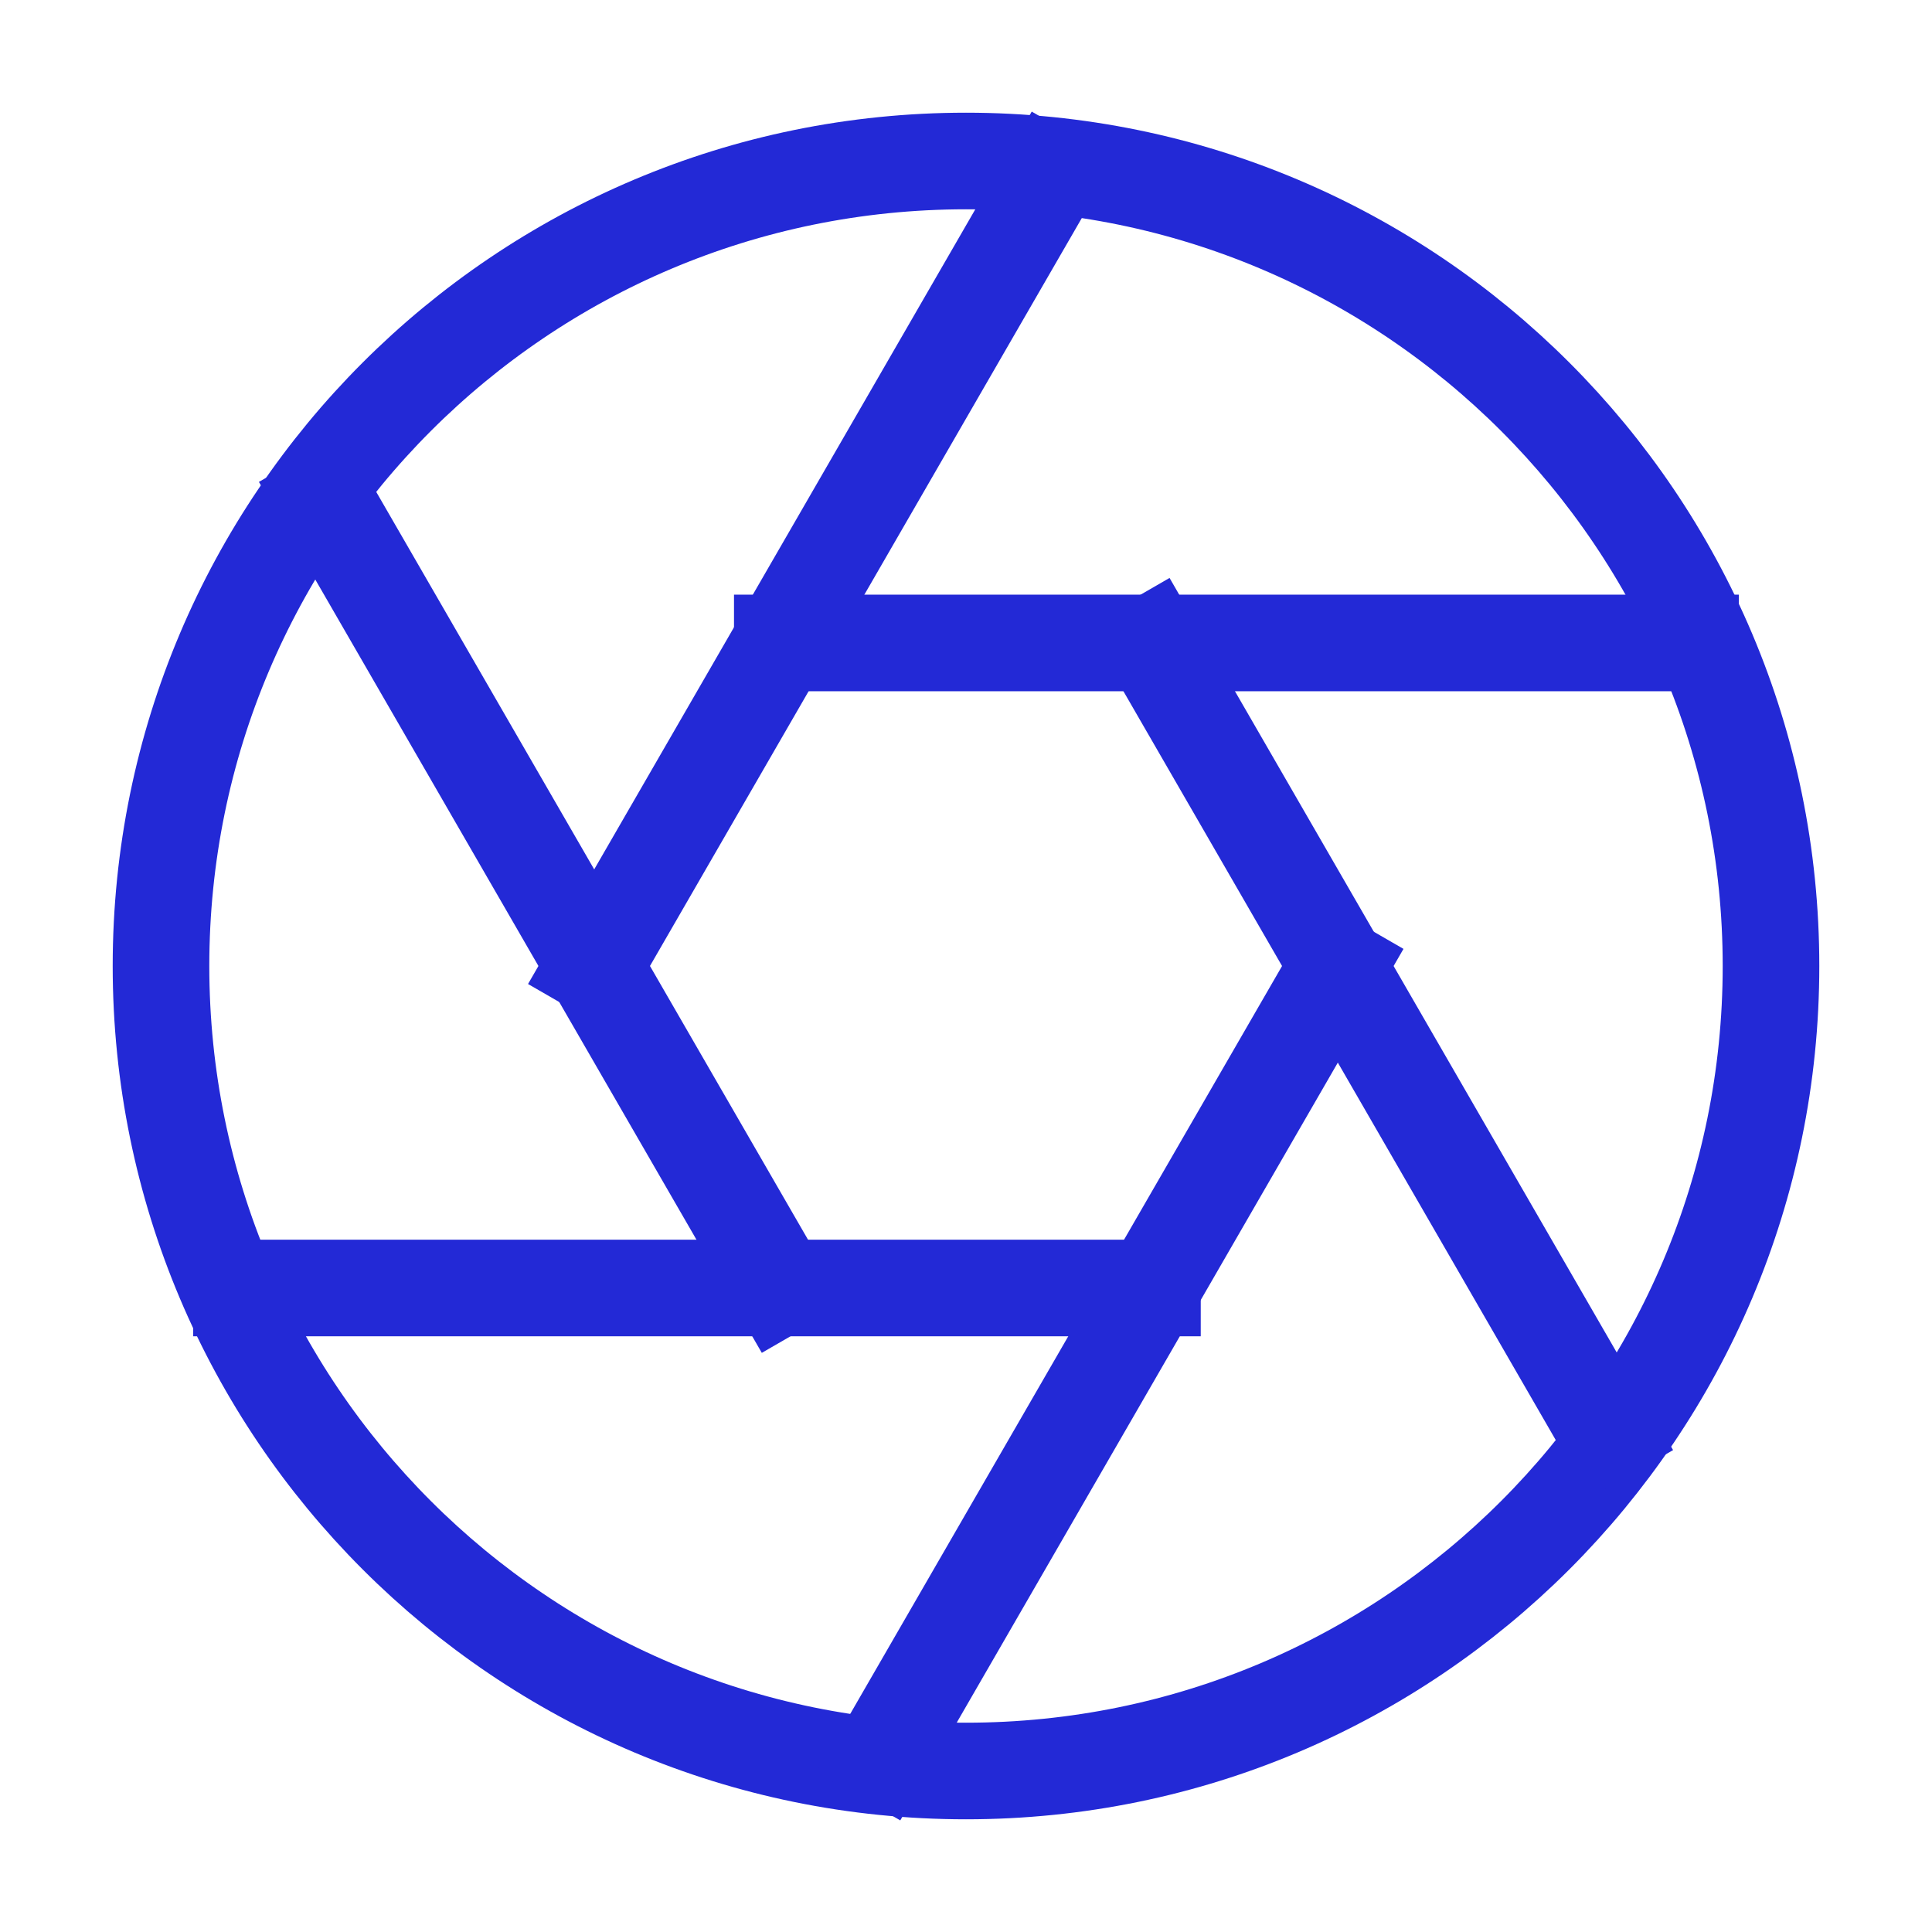 <svg role="img" xmlns="http://www.w3.org/2000/svg" viewBox="0 0 24 24">
  <path d="M12 22C17.523 22 22 17.523 22 12C22 6.477 17.523 2 12 2C6.477 2 2 6.477 2 12C2 17.523 6.477 22 12 22Z" stroke="#2329D6" stroke-width="1.2" stroke-linecap="square" stroke-linejoin="miter" fill="none"/>
  <path d="M3 16H14.316" stroke="#2329D6" stroke-width="1.2" stroke-linecap="square" stroke-linejoin="miter" fill="none"/>
  <path d="M4.036 6.206L9.683 15.986" stroke="#2329D6" stroke-width="1.2" stroke-linecap="square" stroke-linejoin="miter" fill="none"/>
  <path d="M13.036 2.206L7.379 12.004" stroke="#2329D6" stroke-width="1.2" stroke-linecap="square" stroke-linejoin="miter" fill="none"/>
  <path d="M10.964 21.794L16.615 12.007" stroke="#2329D6" stroke-width="1.2" stroke-linecap="square" stroke-linejoin="miter" fill="none"/>
  <path d="M19.964 17.794L14.309 7.999" stroke="#2329D6" stroke-width="1.2" stroke-linecap="square" stroke-linejoin="miter" fill="none"/>
  <path d="M21 7.987H9.718" stroke="#2329D6" stroke-width="1.2" stroke-linecap="square" stroke-linejoin="miter" fill="none"/>
</svg>
